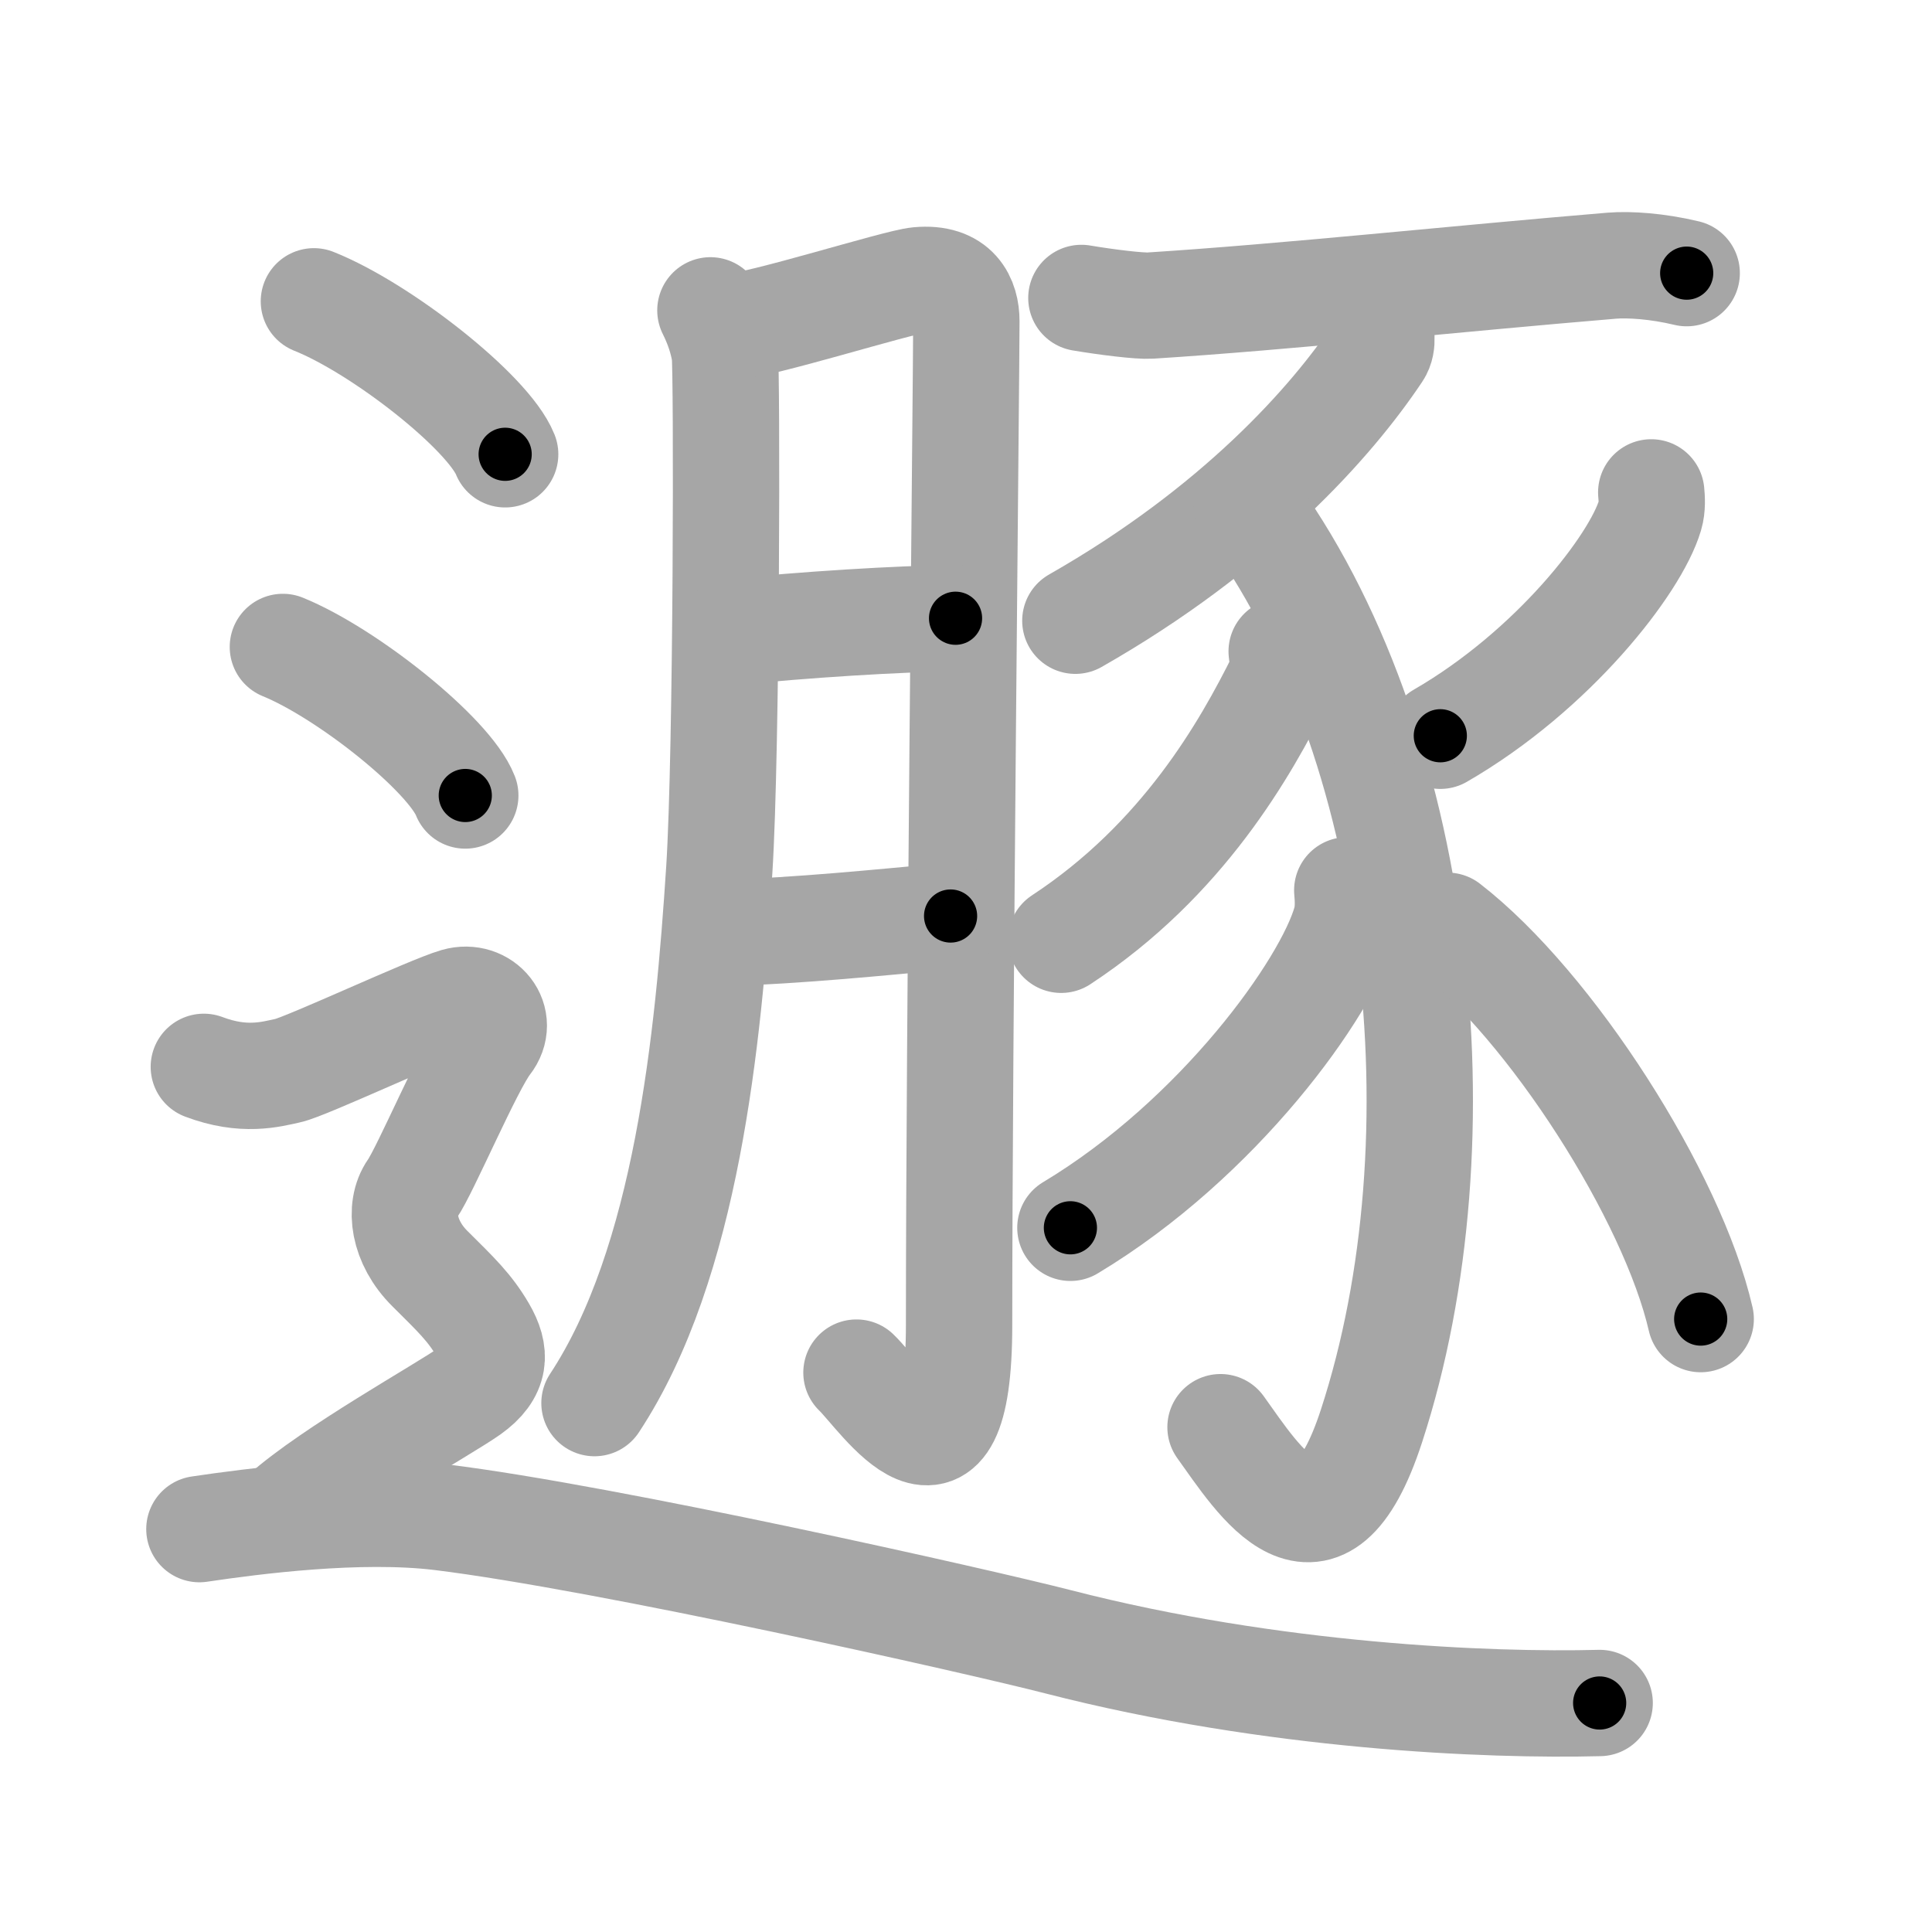 <svg xmlns="http://www.w3.org/2000/svg" viewBox="0 0 109 109" id="906f"><g fill="none" stroke="#a6a6a6" stroke-width="6" stroke-linecap="round" stroke-linejoin="round"><g><g><g><path d="M40.08,17.51c0.41,0.82,0.68,1.63,0.81,2.43c0.13,0.8,0.12,22.44-0.31,29.14c-0.62,9.53-1.83,22.18-7.04,30.08" /><path d="M41.21,18.44c1.62-0.05,9.39-2.52,10.6-2.63c2.16-0.2,2.71,1.13,2.71,2.31c0,2.8-0.41,40.74-0.41,56.62c0,10.92-4.41,4.01-5.79,2.7" /><path d="M41.21,35.67c4.04-0.42,9.57-0.77,12.7-0.79" /><path d="M40.66,52.65c4.59-0.15,8.99-0.61,12.97-0.97" /></g><g><path d="M61.01,16.81c1.42,0.24,3.29,0.47,3.89,0.43c7.71-0.49,17.27-1.52,26.03-2.25c0.98-0.08,2.57,0.02,4.23,0.42" /><path d="M77.84,18.26c0.05,0.4,0.24,1.12-0.1,1.62c-2.61,3.91-7.96,9.95-17.07,15.14" /><path d="M70.32,28.38c9.93,13.37,12.33,35.89,7.06,52.06c-2.87,8.82-6.37,3.07-8.52,0.08" /><path d="M72.31,36.75c0.04,0.38,0.17,1.07-0.07,1.54c-1.97,3.95-5.49,10.21-12.37,14.73" /><path d="M76.01,50.23c0.04,0.44,0.09,1.14-0.09,1.77c-1.06,3.73-7.17,12.25-15.53,17.27" /><path d="M93.16,27.78c0.03,0.32,0.07,0.83-0.07,1.3c-0.81,2.74-5.46,8.75-11.83,12.43" /><path d="M81.66,52.23c5.84,4.52,12.7,15.26,14.29,22.19" /></g></g><g><path d="M17.71,17c3.81,1.52,9.84,6.26,10.79,8.63" /><path d="M15.96,36.5c3.63,1.48,9.39,6.08,10.29,8.38" /><path d="M11.5,60.19c2.25,0.85,3.75,0.43,4.75,0.21c1-0.21,8-3.49,9.5-3.92c1.5-0.43,2.75,1.07,1.75,2.35s-3.5,7.19-4.25,8.26c-0.75,1.07-0.5,2.99,1,4.48s2.25,2.2,3,3.48C28,76.34,28,77.41,26.5,78.48C25,79.54,18.75,83,16,85.45" /><path d="M11.25,86.27c3.03-0.45,9.03-1.23,13.63-0.67c9.37,1.15,30.36,5.88,34.83,7.03c12.12,3.12,24.29,3.61,30.54,3.45" /></g></g></g><g fill="none" stroke="#000" stroke-width="3" stroke-linecap="round" stroke-linejoin="round"><path d="M40.08,17.51c0.41,0.82,0.68,1.63,0.81,2.43c0.13,0.8,0.12,22.44-0.31,29.14c-0.62,9.53-1.83,22.18-7.04,30.08" stroke-dasharray="62.931" stroke-dashoffset="62.931"><animate attributeName="stroke-dashoffset" values="62.931;62.931;0" dur="0.473s" fill="freeze" begin="0s;906f.click" /></path><path d="M41.21,18.44c1.62-0.05,9.39-2.52,10.6-2.63c2.16-0.2,2.71,1.13,2.71,2.31c0,2.8-0.41,40.74-0.41,56.62c0,10.92-4.41,4.01-5.79,2.7" stroke-dasharray="83.781" stroke-dashoffset="83.781"><animate attributeName="stroke-dashoffset" values="83.781" fill="freeze" begin="906f.click" /><animate attributeName="stroke-dashoffset" values="83.781;83.781;0" keyTimes="0;0.429;1" dur="1.103s" fill="freeze" begin="0s;906f.click" /></path><path d="M41.21,35.67c4.04-0.42,9.57-0.77,12.7-0.79" stroke-dasharray="12.729" stroke-dashoffset="12.729"><animate attributeName="stroke-dashoffset" values="12.729" fill="freeze" begin="906f.click" /><animate attributeName="stroke-dashoffset" values="12.729;12.729;0" keyTimes="0;0.812;1" dur="1.358s" fill="freeze" begin="0s;906f.click" /></path><path d="M40.66,52.65c4.59-0.15,8.99-0.61,12.97-0.97" stroke-dasharray="13.009" stroke-dashoffset="13.009"><animate attributeName="stroke-dashoffset" values="13.009" fill="freeze" begin="906f.click" /><animate attributeName="stroke-dashoffset" values="13.009;13.009;0" keyTimes="0;0.839;1" dur="1.618s" fill="freeze" begin="0s;906f.click" /></path><path d="M61.01,16.81c1.42,0.24,3.29,0.47,3.89,0.43c7.71-0.49,17.27-1.52,26.03-2.25c0.98-0.08,2.57,0.02,4.23,0.42" stroke-dasharray="34.313" stroke-dashoffset="34.313"><animate attributeName="stroke-dashoffset" values="34.313" fill="freeze" begin="906f.click" /><animate attributeName="stroke-dashoffset" values="34.313;34.313;0" keyTimes="0;0.825;1" dur="1.961s" fill="freeze" begin="0s;906f.click" /></path><path d="M77.84,18.26c0.05,0.4,0.24,1.12-0.1,1.62c-2.61,3.91-7.96,9.95-17.07,15.14" stroke-dasharray="24.677" stroke-dashoffset="24.677"><animate attributeName="stroke-dashoffset" values="24.677" fill="freeze" begin="906f.click" /><animate attributeName="stroke-dashoffset" values="24.677;24.677;0" keyTimes="0;0.888;1" dur="2.208s" fill="freeze" begin="0s;906f.click" /></path><path d="M70.32,28.38c9.93,13.37,12.33,35.89,7.06,52.06c-2.87,8.82-6.37,3.07-8.52,0.08" stroke-dasharray="67.518" stroke-dashoffset="67.518"><animate attributeName="stroke-dashoffset" values="67.518" fill="freeze" begin="906f.click" /><animate attributeName="stroke-dashoffset" values="67.518;67.518;0" keyTimes="0;0.813;1" dur="2.716s" fill="freeze" begin="0s;906f.click" /></path><path d="M72.31,36.75c0.04,0.38,0.17,1.07-0.07,1.54c-1.97,3.95-5.49,10.21-12.37,14.73" stroke-dasharray="21.038" stroke-dashoffset="21.038"><animate attributeName="stroke-dashoffset" values="21.038" fill="freeze" begin="906f.click" /><animate attributeName="stroke-dashoffset" values="21.038;21.038;0" keyTimes="0;0.928;1" dur="2.926s" fill="freeze" begin="0s;906f.click" /></path><path d="M76.01,50.23c0.04,0.44,0.09,1.14-0.09,1.77c-1.06,3.73-7.17,12.25-15.53,17.27" stroke-dasharray="25.386" stroke-dashoffset="25.386"><animate attributeName="stroke-dashoffset" values="25.386" fill="freeze" begin="906f.click" /><animate attributeName="stroke-dashoffset" values="25.386;25.386;0" keyTimes="0;0.92;1" dur="3.18s" fill="freeze" begin="0s;906f.click" /></path><path d="M93.16,27.78c0.03,0.32,0.07,0.83-0.07,1.3c-0.81,2.74-5.46,8.75-11.83,12.43" stroke-dasharray="18.751" stroke-dashoffset="18.751"><animate attributeName="stroke-dashoffset" values="18.751" fill="freeze" begin="906f.click" /><animate attributeName="stroke-dashoffset" values="18.751;18.751;0" keyTimes="0;0.944;1" dur="3.368s" fill="freeze" begin="0s;906f.click" /></path><path d="M81.66,52.23c5.84,4.52,12.7,15.26,14.29,22.19" stroke-dasharray="26.763" stroke-dashoffset="26.763"><animate attributeName="stroke-dashoffset" values="26.763" fill="freeze" begin="906f.click" /><animate attributeName="stroke-dashoffset" values="26.763;26.763;0" keyTimes="0;0.926;1" dur="3.636s" fill="freeze" begin="0s;906f.click" /></path><path d="M17.71,17c3.81,1.52,9.84,6.26,10.79,8.63" stroke-dasharray="14.014" stroke-dashoffset="14.014"><animate attributeName="stroke-dashoffset" values="14.014" fill="freeze" begin="906f.click" /><animate attributeName="stroke-dashoffset" values="14.014;14.014;0" keyTimes="0;0.928;1" dur="3.916s" fill="freeze" begin="0s;906f.click" /></path><path d="M15.96,36.5c3.63,1.48,9.39,6.08,10.29,8.38" stroke-dasharray="13.461" stroke-dashoffset="13.461"><animate attributeName="stroke-dashoffset" values="13.461" fill="freeze" begin="906f.click" /><animate attributeName="stroke-dashoffset" values="13.461;13.461;0" keyTimes="0;0.936;1" dur="4.185s" fill="freeze" begin="0s;906f.click" /></path><path d="M11.5,60.19c2.25,0.85,3.75,0.43,4.75,0.21c1-0.21,8-3.49,9.5-3.92c1.5-0.43,2.75,1.07,1.75,2.35s-3.5,7.19-4.25,8.26c-0.75,1.07-0.5,2.99,1,4.48s2.25,2.2,3,3.48C28,76.34,28,77.41,26.5,78.48C25,79.54,18.75,83,16,85.45" stroke-dasharray="54.564" stroke-dashoffset="54.564"><animate attributeName="stroke-dashoffset" values="54.564" fill="freeze" begin="906f.click" /><animate attributeName="stroke-dashoffset" values="54.564;54.564;0" keyTimes="0;0.885;1" dur="4.731s" fill="freeze" begin="0s;906f.click" /></path><path d="M11.25,86.27c3.03-0.45,9.03-1.23,13.63-0.67c9.37,1.15,30.36,5.88,34.83,7.03c12.12,3.12,24.29,3.61,30.54,3.45" stroke-dasharray="80.053" stroke-dashoffset="80.053"><animate attributeName="stroke-dashoffset" values="80.053" fill="freeze" begin="906f.click" /><animate attributeName="stroke-dashoffset" values="80.053;80.053;0" keyTimes="0;0.887;1" dur="5.333s" fill="freeze" begin="0s;906f.click" /></path></g></svg>